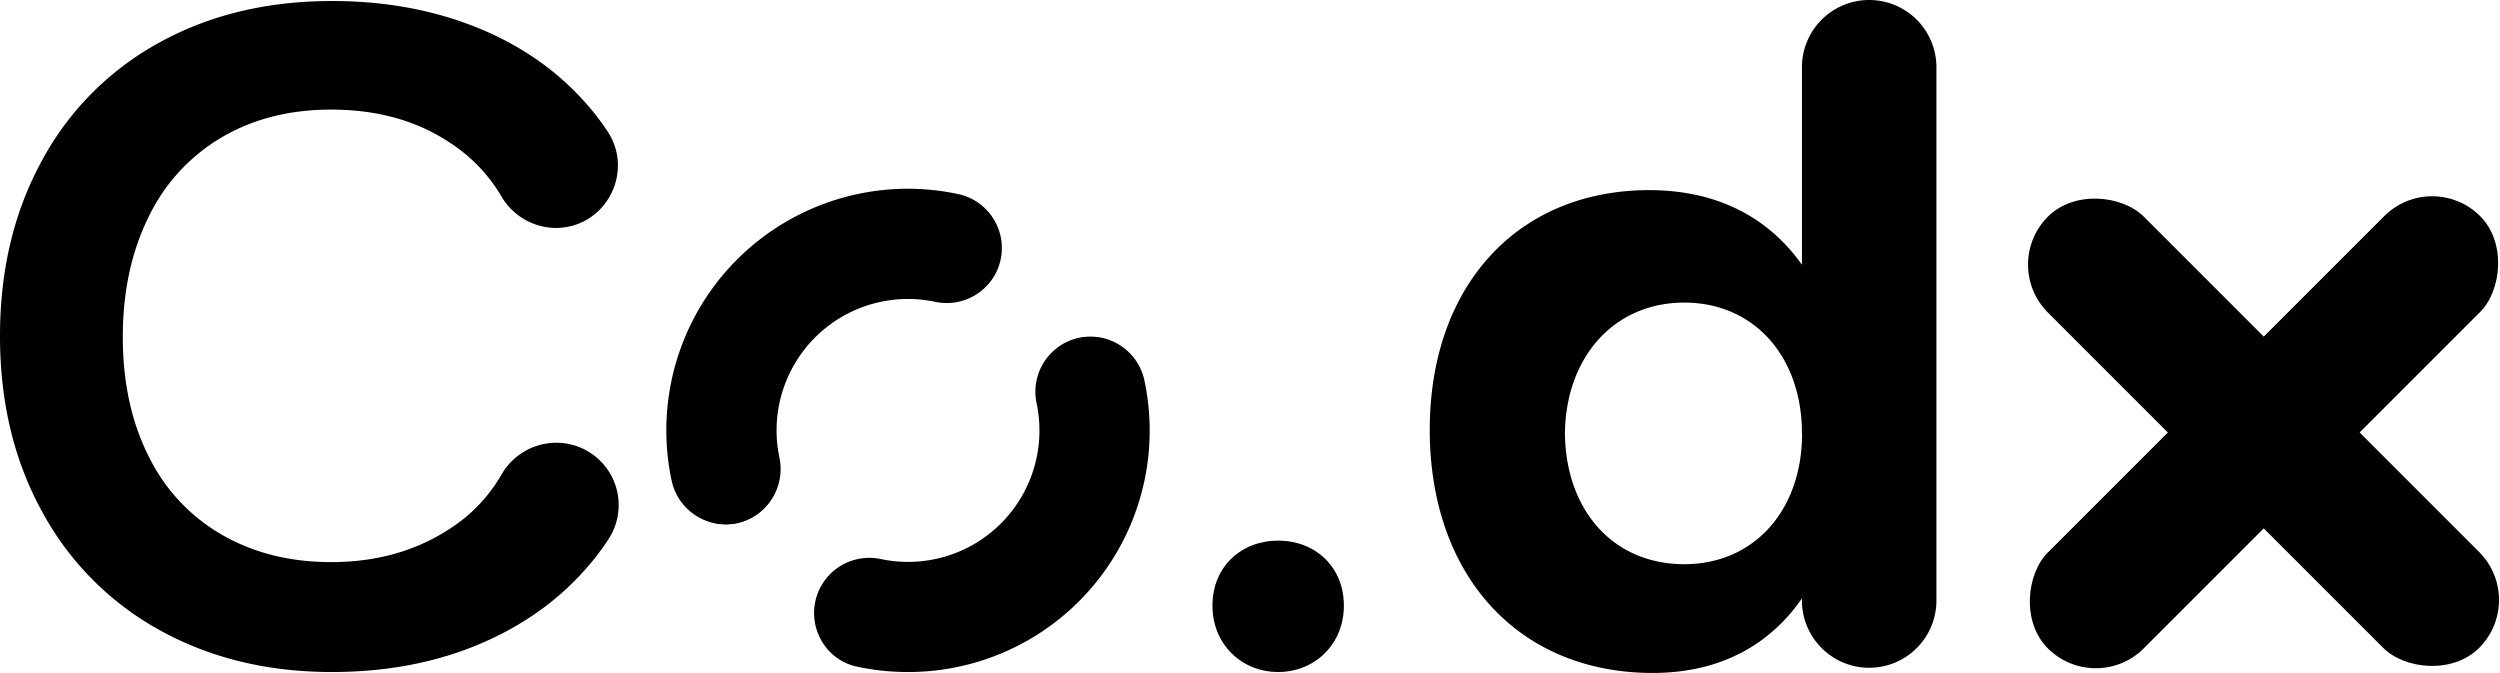 <svg xmlns="http://www.w3.org/2000/svg" viewBox="0 0 929.55 250.25">
  <g id="Layer_2" data-name="Layer 2">
    <g id="Layer_1-2" data-name="Layer 1">
      <path d="M59.45,234.34a109.83,109.83,0,0,1-43.74-44Q0,161.83,0,125,0,88.23,15.53,59.83A108.73,108.73,0,0,1,59.09,15.91Q87.13.38,123.47.38q30,0,54.79,10.23t41.09,29.5a95.49,95.49,0,0,1,6.45,8.57c10.29,15.41-.69,36.08-19.23,36.08h0a23.68,23.68,0,0,1-20.35-12.11A60,60,0,0,0,167.3,53.07q-18.45-12.32-44.2-12.32-23.19,0-40.82,10.41A68.94,68.94,0,0,0,55.16,80.84q-9.49,19.26-9.5,44.47,0,25.38,9.68,44.47a67.94,67.94,0,0,0,27.31,29.13Q100.28,209,123.1,209q25,0,43.75-12.15a58.58,58.58,0,0,0,19.44-20.08,23.55,23.55,0,0,1,20.36-12.15h.23a23.17,23.17,0,0,1,19.34,35.91,94.74,94.74,0,0,1-6.32,8.56Q203.82,228.51,179,239.18t-55.52,10.69Q87.49,249.87,59.45,234.34Z"/>
      <path d="M450.81,225.19c0-14.61,10.84-24.18,24.44-24.18s24.43,9.57,24.43,24.18c0,14.35-10.83,24.68-24.43,24.68S450.81,239.54,450.81,225.19Z"/>
      <path d="M279.79,192.34a20.52,20.52,0,0,1-30.09-13.75A89.81,89.81,0,0,1,356.15,72.13a20.52,20.52,0,0,1,13.76,30.09h0a20.56,20.56,0,0,1-22.21,10,48.86,48.86,0,0,0-57.9,57.9,20.56,20.56,0,0,1-10,22.21Z"/>
      <path d="M337.48,249.87a90.13,90.13,0,0,1-18.84-2c-13.36-2.85-20-18.06-13.31-30h0a20.55,20.55,0,0,1,22.2-10,48.85,48.85,0,0,0,57.9-57.9,20.54,20.54,0,0,1,10-22.2h0a20.53,20.53,0,0,1,30.1,13.75,89.76,89.76,0,0,1-88.07,108.35Z"/>
      <circle class="cls-2" cx="405.42" cy="144.79" r="19.53"/>
      <circle class="cls-2" cx="269.97" cy="175.44" r="19.53"/>
      <path d="M695,248.29h0a25,25,0,0,1-25-25v-.81c-12.4,18-31.33,27.74-55.49,27.74-49.94,0-82.9-36.23-82.9-90.41,0-53.53,32.64-89.11,81.6-89.11,24.8,0,44.06,9.79,56.79,27.74V25A25,25,0,0,1,695,0h0a25,25,0,0,1,25,25V223.32A25,25,0,0,1,695,248.29Zm-25-87.15c0-28.72-17.95-48.63-43.74-48.63-26.11,0-44.06,20.23-44.39,48.63.33,28.73,18,48.64,44.39,48.64C652.1,209.78,670.05,189.87,670.05,161.14Z"/>
      <rect x="816.59" y="47.07" width="50.42" height="227.3" rx="25.21" transform="translate(360.2 -548.17) rotate(45)"/>
      <rect x="816.4" y="47.34" width="50.42" height="226.77" rx="25.21" transform="translate(1550.38 -320.73) rotate(135)"/>
    </g>
  </g>
</svg>